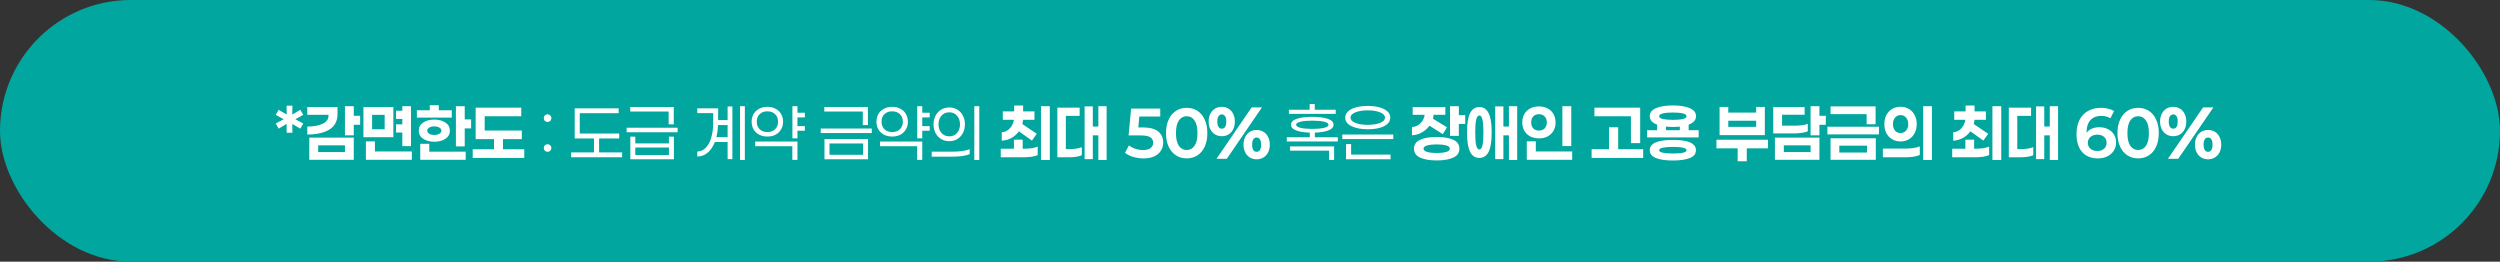 <svg width="793" height="83" viewBox="0 0 793 83" fill="none" xmlns="http://www.w3.org/2000/svg">
<rect x="0" y="0" width="793" height="83" fill="#333333" stroke="none"/>
<rect width="793" height="83" rx="41.5" fill="#01A69F"/>
<path d="M96.2 39.178L95.244 40.8L92.711 39.311L92.755 42.111H90.911L90.933 39.289L88.4 40.8L87.466 39.178L89.977 37.822L87.466 36.422L88.4 34.822L90.933 36.333L90.911 33.511H92.755L92.711 36.333L95.244 34.822L96.2 36.422L93.688 37.822L96.2 39.178ZM112.216 39.578V42.933H109.416V33.689H112.216V36.733H114.238V39.578H112.216ZM107.061 36.133C107.061 38.37 106.201 40.022 104.483 41.089C102.779 42.141 100.446 42.667 97.483 42.667V40.156C99.557 40.126 101.194 39.822 102.394 39.244C103.594 38.652 104.194 37.815 104.194 36.733V36.422H97.483V33.956H107.061V36.133ZM112.216 43.644V50.689H98.105V43.644H112.216ZM109.416 48.244V46.089H100.927V48.244H109.416ZM125.614 42.044V39.444H127.614V37.733H125.614V35.133H127.614V33.689H130.369V46.356H127.614V42.044H125.614ZM115.281 43.511V33.956H124.769V43.511H115.281ZM118.036 36.444V41H122.014V36.444H118.036ZM130.636 50.689H116.058V44.844H118.925V48.044H130.636V50.689ZM132.234 37.311V34.978H136.323V33.378H139.189V34.978H143.3V37.311H132.234ZM149.434 40.733H147.412V46.444H144.612V33.689H147.412V37.867H149.434V40.733ZM137.767 44.956C136.345 44.956 135.167 44.644 134.234 44.022C133.3 43.4 132.834 42.541 132.834 41.444C132.834 40.348 133.3 39.489 134.234 38.867C135.167 38.244 136.345 37.933 137.767 37.933C139.175 37.933 140.345 38.244 141.278 38.867C142.226 39.489 142.7 40.348 142.7 41.444C142.7 42.541 142.226 43.4 141.278 44.022C140.345 44.644 139.175 44.956 137.767 44.956ZM137.767 40.089C137.086 40.089 136.537 40.222 136.123 40.489C135.723 40.741 135.523 41.059 135.523 41.444C135.523 41.844 135.723 42.17 136.123 42.422C136.537 42.674 137.086 42.8 137.767 42.8C138.434 42.8 138.975 42.674 139.389 42.422C139.804 42.17 140.012 41.844 140.012 41.444C140.012 41.059 139.804 40.741 139.389 40.489C138.975 40.222 138.434 40.089 137.767 40.089ZM147.723 48.111V50.689H133.3V45.622H136.167V48.111H147.723ZM166.298 50.089H149.943V47.356H156.698V44.133H150.876V34.156H165.343V36.889H153.743V41.4H165.52V44.133H159.543V47.356H166.298V50.089ZM173.69 38.689C173.35 38.689 173.061 38.578 172.824 38.356C172.601 38.118 172.49 37.822 172.49 37.467C172.49 37.126 172.601 36.844 172.824 36.622C173.061 36.385 173.35 36.267 173.69 36.267C174.031 36.267 174.313 36.385 174.535 36.622C174.772 36.844 174.89 37.126 174.89 37.467C174.89 37.822 174.772 38.118 174.535 38.356C174.313 38.578 174.031 38.689 173.69 38.689ZM173.69 48.156C173.35 48.156 173.061 48.044 172.824 47.822C172.601 47.585 172.49 47.296 172.49 46.956C172.49 46.6 172.601 46.311 172.824 46.089C173.061 45.867 173.35 45.756 173.69 45.756C174.031 45.756 174.313 45.867 174.535 46.089C174.772 46.311 174.89 46.6 174.89 46.956C174.89 47.296 174.772 47.585 174.535 47.822C174.313 48.044 174.031 48.156 173.69 48.156ZM197.342 49.889H181.164V48.333H188.409V43.911H182.298V34.356H196.231V35.911H183.898V42.356H196.409V43.911H190.031V48.333H197.342V49.889ZM199.917 35.378V33.933H213.717V39.444H212.095V35.378H199.917ZM214.94 41.956H198.762V40.511H214.94V41.956ZM213.762 43.356V50.511H199.94V43.356H201.517V45.489H212.184V43.356H213.762ZM212.184 46.8H201.517V49.178H212.184V46.8ZM236.265 50.756H234.732V33.689H236.265V50.756ZM232.31 33.778V50.467H230.799V45.044H226.754C226.191 46.496 225.428 47.63 224.465 48.444C223.517 49.244 222.421 49.644 221.176 49.644V48.067C222.199 48.052 223.087 47.659 223.843 46.889C224.613 46.118 225.199 45.052 225.599 43.689C226.013 42.311 226.221 40.726 226.221 38.933V35.889H221.176V34.356H227.799V38.089H230.799V33.778H232.31ZM230.799 39.667H227.776C227.702 41.059 227.524 42.333 227.243 43.489H230.799V39.667ZM252.952 40H255.307V41.467H252.952V43.889H251.352V33.689H252.952V35.756H255.307V37.244H252.952V40ZM243.418 43.311C242.411 43.311 241.53 43.111 240.774 42.711C240.018 42.296 239.433 41.733 239.018 41.022C238.618 40.296 238.418 39.489 238.418 38.6C238.418 37.711 238.618 36.911 239.018 36.2C239.433 35.474 240.018 34.911 240.774 34.511C241.53 34.096 242.411 33.889 243.418 33.889C244.426 33.889 245.3 34.096 246.041 34.511C246.796 34.911 247.374 35.467 247.774 36.178C248.189 36.889 248.396 37.696 248.396 38.6C248.396 39.504 248.189 40.311 247.774 41.022C247.374 41.733 246.796 42.296 246.041 42.711C245.3 43.111 244.426 43.311 243.418 43.311ZM243.418 35.311C242.411 35.311 241.596 35.607 240.974 36.2C240.352 36.793 240.041 37.593 240.041 38.6C240.041 39.607 240.352 40.407 240.974 41C241.596 41.593 242.411 41.889 243.418 41.889C244.426 41.889 245.241 41.593 245.863 41C246.485 40.393 246.796 39.593 246.796 38.6C246.796 37.607 246.485 36.815 245.863 36.222C245.241 35.615 244.426 35.311 243.418 35.311ZM252.952 44.889V50.711H251.33V46.378H239.552V44.889H252.952ZM273.677 39.667V35.378H261.477V33.933H275.299V39.667H273.677ZM260.344 42.2V40.778H276.522V42.2H260.344ZM261.522 50.511V44.111H275.344V50.511H261.522ZM273.766 45.511H263.122V49.111H273.766V45.511ZM292.542 40H294.897V41.467H292.542V43.889H290.942V33.689H292.542V35.756H294.897V37.244H292.542V40ZM283.008 43.311C282.001 43.311 281.119 43.111 280.364 42.711C279.608 42.296 279.023 41.733 278.608 41.022C278.208 40.296 278.008 39.489 278.008 38.6C278.008 37.711 278.208 36.911 278.608 36.2C279.023 35.474 279.608 34.911 280.364 34.511C281.119 34.096 282.001 33.889 283.008 33.889C284.016 33.889 284.89 34.096 285.63 34.511C286.386 34.911 286.964 35.467 287.364 36.178C287.779 36.889 287.986 37.696 287.986 38.6C287.986 39.504 287.779 40.311 287.364 41.022C286.964 41.733 286.386 42.296 285.63 42.711C284.89 43.111 284.016 43.311 283.008 43.311ZM283.008 35.311C282.001 35.311 281.186 35.607 280.564 36.2C279.942 36.793 279.63 37.593 279.63 38.6C279.63 39.607 279.942 40.407 280.564 41C281.186 41.593 282.001 41.889 283.008 41.889C284.016 41.889 284.83 41.593 285.453 41C286.075 40.393 286.386 39.593 286.386 38.6C286.386 37.607 286.075 36.815 285.453 36.222C284.83 35.615 284.016 35.311 283.008 35.311ZM292.542 44.889V50.711H290.919V46.378H279.142V44.889H292.542ZM309.05 50.756V33.689H310.628V50.756H309.05ZM301.117 34.089C302.065 34.089 302.917 34.319 303.673 34.778C304.428 35.222 305.013 35.852 305.428 36.667C305.858 37.481 306.073 38.407 306.073 39.444C306.073 40.467 305.858 41.385 305.428 42.2C304.998 43.015 304.406 43.652 303.65 44.111C302.91 44.556 302.065 44.778 301.117 44.778C300.154 44.778 299.295 44.556 298.539 44.111C297.784 43.652 297.191 43.022 296.761 42.222C296.332 41.407 296.117 40.481 296.117 39.444C296.117 38.407 296.332 37.481 296.761 36.667C297.191 35.852 297.784 35.222 298.539 34.778C299.295 34.319 300.154 34.089 301.117 34.089ZM301.117 35.622C300.095 35.622 299.265 35.985 298.628 36.711C298.006 37.422 297.695 38.333 297.695 39.444C297.695 40.541 298.006 41.452 298.628 42.178C299.265 42.889 300.095 43.244 301.117 43.244C302.124 43.244 302.939 42.889 303.561 42.178C304.198 41.452 304.517 40.541 304.517 39.444C304.517 38.348 304.198 37.437 303.561 36.711C302.939 35.985 302.124 35.622 301.117 35.622ZM307.584 48.867C307.05 49.133 306.287 49.341 305.295 49.489C304.302 49.622 303.176 49.689 301.917 49.689H295.539V48.111H302.028C303.243 48.111 304.332 48.044 305.295 47.911C306.273 47.763 307.036 47.556 307.584 47.289V48.867ZM323.198 41.644C322.576 42.519 321.798 43.222 320.865 43.756C319.931 44.274 318.894 44.563 317.754 44.622V41.978C318.776 41.874 319.628 41.459 320.309 40.733C320.991 40.007 321.428 39.096 321.62 38H318.087V35.333H321.687V33.467H324.531V35.333H328.131V38H324.509C324.465 38.533 324.383 38.978 324.265 39.333L328.865 42.444L327.331 44.6L323.198 41.644ZM332.998 50.756H330.198V33.689H332.998V50.756ZM324.598 47.178C325.517 47.178 326.376 47.126 327.176 47.022C327.991 46.904 328.65 46.726 329.154 46.489V49.2C328.146 49.659 326.62 49.889 324.576 49.889H317.443V47.178H321.62V44.311H324.398V47.178H324.598ZM351.018 50.756H348.396V42.933H346.64V50.467H344.04V33.756H346.64V40.133H348.396V33.689H351.018V50.756ZM339.374 47.289C340.055 47.289 340.736 47.237 341.418 47.133C342.099 47.03 342.677 46.882 343.151 46.689V49.244C342.677 49.452 342.07 49.615 341.329 49.733C340.588 49.837 339.848 49.889 339.107 49.889H335.396V34.156H342.462V36.756H338.085V47.289H339.374ZM362.521 40.422C364.729 40.422 366.351 40.852 367.388 41.711C368.44 42.57 368.966 43.733 368.966 45.2C368.966 46.133 368.736 46.985 368.277 47.756C367.818 48.511 367.114 49.118 366.166 49.578C365.232 50.022 364.077 50.244 362.699 50.244C361.603 50.244 360.529 50.089 359.477 49.778C358.44 49.467 357.566 49.037 356.855 48.489L358.099 46.111C358.677 46.57 359.358 46.933 360.143 47.2C360.943 47.467 361.766 47.6 362.61 47.6C363.618 47.6 364.395 47.393 364.943 46.978C365.506 46.563 365.788 46 365.788 45.289C365.788 44.519 365.492 43.941 364.899 43.556C364.306 43.156 363.277 42.956 361.81 42.956H357.988L358.788 34.444H368.032V36.956H361.388L361.077 40.422H362.521ZM376.417 50.244C375.157 50.244 374.031 49.926 373.039 49.289C372.046 48.652 371.269 47.733 370.706 46.533C370.143 45.319 369.861 43.882 369.861 42.222C369.861 40.563 370.143 39.133 370.706 37.933C371.269 36.718 372.046 35.793 373.039 35.156C374.031 34.519 375.157 34.2 376.417 34.2C377.691 34.2 378.824 34.519 379.817 35.156C380.809 35.793 381.58 36.718 382.128 37.933C382.691 39.133 382.972 40.563 382.972 42.222C382.972 43.882 382.691 45.319 382.128 46.533C381.58 47.733 380.809 48.652 379.817 49.289C378.824 49.926 377.691 50.244 376.417 50.244ZM376.417 47.578C377.469 47.578 378.298 47.133 378.906 46.244C379.528 45.341 379.839 44 379.839 42.222C379.839 40.444 379.528 39.111 378.906 38.222C378.298 37.319 377.469 36.867 376.417 36.867C375.38 36.867 374.55 37.319 373.928 38.222C373.32 39.111 373.017 40.444 373.017 42.222C373.017 44 373.32 45.341 373.928 46.244C374.55 47.133 375.38 47.578 376.417 47.578ZM387.557 43.2C386.742 43.2 386.016 43.007 385.379 42.622C384.757 42.237 384.268 41.696 383.912 41C383.557 40.289 383.379 39.474 383.379 38.556C383.379 37.622 383.557 36.807 383.912 36.111C384.268 35.4 384.757 34.852 385.379 34.467C386.016 34.081 386.742 33.889 387.557 33.889C388.357 33.889 389.068 34.081 389.69 34.467C390.327 34.852 390.816 35.4 391.157 36.111C391.512 36.807 391.69 37.622 391.69 38.556C391.69 39.489 391.512 40.311 391.157 41.022C390.816 41.718 390.327 42.259 389.69 42.644C389.068 43.015 388.357 43.2 387.557 43.2ZM400.29 34.067L389.134 50.378H385.868L397.023 34.067H400.29ZM387.557 40.822C388.001 40.822 388.349 40.637 388.601 40.267C388.853 39.882 388.979 39.311 388.979 38.556C388.979 37.8 388.853 37.237 388.601 36.867C388.349 36.481 388.001 36.289 387.557 36.289C387.127 36.289 386.779 36.481 386.512 36.867C386.26 37.252 386.134 37.815 386.134 38.556C386.134 39.296 386.26 39.859 386.512 40.244C386.779 40.63 387.127 40.822 387.557 40.822ZM398.601 50.533C397.801 50.533 397.082 50.341 396.445 49.956C395.823 49.57 395.334 49.03 394.979 48.333C394.623 47.622 394.445 46.807 394.445 45.889C394.445 44.97 394.623 44.156 394.979 43.444C395.334 42.733 395.823 42.185 396.445 41.8C397.082 41.415 397.801 41.222 398.601 41.222C399.401 41.222 400.119 41.415 400.757 41.8C401.394 42.185 401.89 42.733 402.245 43.444C402.601 44.156 402.779 44.97 402.779 45.889C402.779 46.807 402.601 47.622 402.245 48.333C401.89 49.03 401.394 49.57 400.757 49.956C400.119 50.341 399.401 50.533 398.601 50.533ZM398.601 48.156C399.045 48.156 399.394 47.97 399.645 47.6C399.897 47.215 400.023 46.644 400.023 45.889C400.023 45.133 399.897 44.57 399.645 44.2C399.394 43.815 399.045 43.622 398.601 43.622C398.157 43.622 397.808 43.815 397.557 44.2C397.305 44.57 397.179 45.133 397.179 45.889C397.179 46.644 397.305 47.215 397.557 47.6C397.808 47.97 398.157 48.156 398.601 48.156ZM408.843 36.111V34.8H415.42V33H417.043V34.8H423.687V36.111H408.843ZM424.354 44.867H408.176V43.533H415.465V42.067C413.613 42.007 412.154 41.77 411.087 41.356C410.035 40.941 409.509 40.341 409.509 39.556C409.509 38.726 410.117 38.104 411.332 37.689C412.546 37.274 414.191 37.067 416.265 37.067C418.339 37.067 419.976 37.274 421.176 37.689C422.391 38.104 422.998 38.726 422.998 39.556C422.998 40.341 422.465 40.941 421.398 41.356C420.346 41.77 418.902 42.007 417.065 42.067V43.533H424.354V44.867ZM411.132 39.578C411.132 40.007 411.606 40.333 412.554 40.556C413.502 40.778 414.739 40.889 416.265 40.889C417.791 40.889 419.028 40.778 419.976 40.556C420.924 40.333 421.398 40.007 421.398 39.578C421.398 39.148 420.924 38.822 419.976 38.6C419.028 38.378 417.791 38.267 416.265 38.267C414.739 38.267 413.502 38.378 412.554 38.6C411.606 38.822 411.132 39.148 411.132 39.578ZM423.176 46.444V50.733H421.576V47.8H409.198V46.444H423.176ZM433.862 33.6C435.181 33.6 436.381 33.741 437.463 34.022C438.544 34.304 439.403 34.726 440.04 35.289C440.677 35.837 440.996 36.511 440.996 37.311C440.996 38.111 440.677 38.793 440.04 39.356C439.403 39.904 438.544 40.319 437.463 40.6C436.381 40.867 435.181 41 433.862 41C431.803 41 430.092 40.681 428.729 40.044C427.381 39.407 426.707 38.496 426.707 37.311C426.707 36.511 427.025 35.837 427.663 35.289C428.3 34.726 429.159 34.304 430.24 34.022C431.337 33.741 432.544 33.6 433.862 33.6ZM433.862 35C432.337 35 431.04 35.207 429.974 35.622C428.922 36.037 428.396 36.6 428.396 37.311C428.396 38.022 428.922 38.585 429.974 39C431.025 39.4 432.322 39.6 433.862 39.6C435.388 39.6 436.677 39.4 437.729 39C438.781 38.585 439.307 38.022 439.307 37.311C439.307 36.6 438.781 36.037 437.729 35.622C436.677 35.207 435.388 35 433.862 35ZM425.774 44.111V42.667H441.951V44.111H425.774ZM441.085 49.044V50.511H426.951V45.689H428.574V49.044H441.085ZM464.766 39.311H462.744V43.089H459.944V33.689H462.744V36.511H464.766V39.311ZM453.432 39.867C452.795 40.741 451.995 41.452 451.032 42C450.084 42.548 449.032 42.852 447.877 42.911V40.311C448.973 40.222 449.884 39.807 450.61 39.067C451.336 38.326 451.766 37.444 451.899 36.422H448.099V33.956H458.455V36.422H454.744C454.729 36.718 454.662 37.133 454.544 37.667L458.988 40.378L457.655 42.556L453.432 39.867ZM455.721 43.444C457.914 43.444 459.662 43.741 460.966 44.333C462.27 44.926 462.921 45.867 462.921 47.156C462.921 48.459 462.27 49.407 460.966 50C459.662 50.593 457.914 50.889 455.721 50.889C453.544 50.889 451.795 50.593 450.477 50C449.173 49.407 448.521 48.459 448.521 47.156C448.521 45.867 449.173 44.926 450.477 44.333C451.795 43.741 453.544 43.444 455.721 43.444ZM455.721 48.533C456.966 48.533 457.973 48.422 458.744 48.2C459.514 47.963 459.899 47.615 459.899 47.156C459.899 46.696 459.514 46.356 458.744 46.133C457.973 45.911 456.966 45.8 455.721 45.8C454.477 45.8 453.47 45.911 452.699 46.133C451.929 46.356 451.544 46.696 451.544 47.156C451.544 47.615 451.929 47.963 452.699 48.2C453.47 48.422 454.477 48.533 455.721 48.533ZM481.252 50.756H478.63V42.933H476.875V50.467H474.275V33.756H476.875V40.133H478.63V33.689H481.252V50.756ZM469.252 33.956C470.556 33.956 471.534 34.6 472.186 35.889C472.838 37.178 473.163 39.222 473.163 42.022C473.163 44.837 472.838 46.889 472.186 48.178C471.534 49.452 470.556 50.089 469.252 50.089C467.949 50.089 466.971 49.452 466.319 48.178C465.667 46.889 465.341 44.837 465.341 42.022C465.341 39.222 465.667 37.178 466.319 35.889C466.971 34.6 467.949 33.956 469.252 33.956ZM469.252 47.422C469.697 47.422 470.023 46.993 470.23 46.133C470.438 45.259 470.541 43.889 470.541 42.022C470.541 40.156 470.438 38.793 470.23 37.933C470.023 37.059 469.697 36.622 469.252 36.622C468.793 36.622 468.46 37.059 468.252 37.933C468.045 38.793 467.941 40.156 467.941 42.022C467.941 43.889 468.045 45.259 468.252 46.133C468.46 46.993 468.793 47.422 469.252 47.422ZM495.583 46.333V33.689H498.406V46.333H495.583ZM488.161 33.756C489.213 33.756 490.131 33.97 490.917 34.4C491.717 34.815 492.331 35.407 492.761 36.178C493.206 36.948 493.428 37.83 493.428 38.822C493.428 39.83 493.206 40.718 492.761 41.489C492.331 42.244 491.717 42.837 490.917 43.267C490.131 43.681 489.213 43.889 488.161 43.889C487.109 43.889 486.183 43.681 485.383 43.267C484.583 42.837 483.961 42.244 483.517 41.489C483.087 40.718 482.872 39.83 482.872 38.822C482.872 37.83 483.087 36.948 483.517 36.178C483.961 35.407 484.583 34.815 485.383 34.4C486.183 33.97 487.109 33.756 488.161 33.756ZM488.161 36.222C487.42 36.222 486.82 36.452 486.361 36.911C485.917 37.37 485.694 38.007 485.694 38.822C485.694 39.637 485.917 40.274 486.361 40.733C486.82 41.193 487.42 41.422 488.161 41.422C488.902 41.422 489.502 41.193 489.961 40.733C490.42 40.259 490.65 39.622 490.65 38.822C490.65 38.022 490.42 37.393 489.961 36.933C489.502 36.459 488.902 36.222 488.161 36.222ZM498.694 48.044V50.689H484.294V44.822H487.161V48.044H498.694ZM505.753 36.889V34.156H520.264V45.4H517.331V36.889H505.753ZM521.22 50.089H504.864V47.333H510.376V40.378H513.287V47.333H521.22V50.089ZM538.818 43.578H522.462V41.289H525.64V39.533C524.084 38.956 523.307 38.067 523.307 36.867C523.307 35.711 523.973 34.852 525.307 34.289C526.64 33.726 528.418 33.444 530.64 33.444C532.847 33.444 534.618 33.726 535.951 34.289C537.299 34.852 537.973 35.711 537.973 36.867C537.973 38.067 537.195 38.956 535.64 39.533V41.289H538.818V43.578ZM530.64 35.689C529.307 35.689 528.247 35.785 527.462 35.978C526.677 36.17 526.284 36.467 526.284 36.867C526.284 37.267 526.677 37.563 527.462 37.756C528.247 37.933 529.307 38.022 530.64 38.022C531.973 38.022 533.025 37.933 533.795 37.756C534.581 37.563 534.973 37.267 534.973 36.867C534.973 36.467 534.581 36.17 533.795 35.978C533.025 35.785 531.973 35.689 530.64 35.689ZM532.84 41.289V40.156C532.292 40.23 531.558 40.267 530.64 40.267C529.736 40.267 529.003 40.23 528.44 40.156V41.289H532.84ZM530.64 44.378C535.514 44.378 537.951 45.467 537.951 47.644C537.951 48.8 537.299 49.63 535.995 50.133C534.692 50.652 532.907 50.911 530.64 50.911C528.373 50.911 526.581 50.652 525.262 50.133C523.958 49.615 523.307 48.785 523.307 47.644C523.307 45.467 525.751 44.378 530.64 44.378ZM530.64 48.689C533.529 48.689 534.973 48.341 534.973 47.644C534.973 46.948 533.529 46.6 530.64 46.6C529.307 46.6 528.247 46.681 527.462 46.844C526.677 47.007 526.284 47.274 526.284 47.644C526.284 48.015 526.677 48.282 527.462 48.444C528.247 48.607 529.307 48.689 530.64 48.689ZM545.454 42.867V33.911H548.21V35.711H557.054V33.911H559.81V42.867H545.454ZM557.054 38.289H548.21V40.244H557.054V38.289ZM554.076 47.044V51.156H551.188V47.044H544.454V44.333H560.81V47.044H554.076ZM577.119 39.578V42.933H574.319V33.689H577.119V36.733H579.141V39.578H577.119ZM573.43 41.667C572.985 41.859 572.378 42.015 571.607 42.133C570.837 42.252 570.015 42.311 569.141 42.311H562.474V33.956H572.43V36.4H565.274V39.867H569.274C570.119 39.867 570.904 39.815 571.63 39.711C572.37 39.607 572.97 39.459 573.43 39.267V41.667ZM577.119 43.644V50.689H563.007V43.644H577.119ZM574.319 48.244V46.089H565.83V48.244H574.319ZM592.094 39.422V36.2H580.65V33.756H594.938V39.422H592.094ZM579.65 42.622V40.2H596.005V42.622H579.65ZM580.65 50.689V43.867H595.005V50.689H580.65ZM592.205 46.2H583.427V48.378H592.205V46.2ZM610.025 50.756V33.689H612.803V50.756H610.025ZM602.869 33.867C603.847 33.867 604.721 34.096 605.492 34.556C606.277 35.015 606.884 35.659 607.314 36.489C607.758 37.319 607.981 38.274 607.981 39.356C607.981 40.437 607.758 41.4 607.314 42.244C606.884 43.074 606.277 43.718 605.492 44.178C604.721 44.637 603.847 44.867 602.869 44.867C601.877 44.867 600.988 44.637 600.203 44.178C599.418 43.718 598.803 43.074 598.358 42.244C597.929 41.4 597.714 40.437 597.714 39.356C597.714 38.274 597.929 37.319 598.358 36.489C598.803 35.659 599.418 35.015 600.203 34.556C600.988 34.096 601.877 33.867 602.869 33.867ZM602.869 36.511C602.129 36.511 601.536 36.785 601.092 37.333C600.662 37.867 600.447 38.541 600.447 39.356C600.447 40.2 600.662 40.889 601.092 41.422C601.536 41.941 602.129 42.2 602.869 42.2C603.595 42.2 604.181 41.933 604.625 41.4C605.069 40.867 605.292 40.185 605.292 39.356C605.292 38.541 605.069 37.867 604.625 37.333C604.181 36.785 603.595 36.511 602.869 36.511ZM608.958 49.156C608.455 49.393 607.788 49.578 606.958 49.711C606.129 49.83 605.24 49.889 604.292 49.889H597.247V47.133H604.403C605.306 47.133 606.158 47.074 606.958 46.956C607.773 46.837 608.44 46.659 608.958 46.422V49.156ZM624.995 41.644C624.373 42.519 623.595 43.222 622.662 43.756C621.728 44.274 620.691 44.563 619.551 44.622V41.978C620.573 41.874 621.425 41.459 622.106 40.733C622.788 40.007 623.225 39.096 623.417 38H619.884V35.333H623.484V33.467H626.328V35.333H629.928V38H626.306C626.262 38.533 626.18 38.978 626.062 39.333L630.662 42.444L629.128 44.6L624.995 41.644ZM634.795 50.756H631.995V33.689H634.795V50.756ZM626.395 47.178C627.313 47.178 628.173 47.126 628.973 47.022C629.788 46.904 630.447 46.726 630.951 46.489V49.2C629.943 49.659 628.417 49.889 626.373 49.889H619.239V47.178H623.417V44.311H626.195V47.178H626.395ZM652.815 50.756H650.193V42.933H648.437V50.467H645.837V33.756H648.437V40.133H650.193V33.689H652.815V50.756ZM641.17 47.289C641.852 47.289 642.533 47.237 643.215 47.133C643.896 47.03 644.474 46.882 644.948 46.689V49.244C644.474 49.452 643.867 49.615 643.126 49.733C642.385 49.837 641.644 49.889 640.904 49.889H637.193V34.156H644.259V36.756H639.882V47.289H641.17ZM665.918 40.356C666.926 40.356 667.829 40.556 668.629 40.956C669.444 41.356 670.081 41.919 670.54 42.644C671 43.37 671.229 44.207 671.229 45.156C671.229 46.163 670.977 47.052 670.474 47.822C669.97 48.593 669.281 49.193 668.407 49.622C667.548 50.037 666.577 50.244 665.496 50.244C663.348 50.244 661.674 49.578 660.474 48.244C659.274 46.896 658.674 44.985 658.674 42.511C658.674 40.763 658.992 39.267 659.629 38.022C660.281 36.763 661.185 35.815 662.34 35.178C663.511 34.526 664.866 34.2 666.407 34.2C667.207 34.2 667.97 34.289 668.696 34.467C669.422 34.644 670.051 34.896 670.585 35.222L669.407 37.533C668.651 37.015 667.674 36.756 666.474 36.756C665.244 36.756 664.229 37.089 663.429 37.756C662.644 38.422 662.155 39.393 661.963 40.667C661.889 41.17 661.859 41.652 661.874 42.111C662.289 41.533 662.844 41.096 663.54 40.8C664.237 40.504 665.029 40.356 665.918 40.356ZM665.318 47.889C666.177 47.889 666.874 47.659 667.407 47.2C667.94 46.726 668.207 46.096 668.207 45.311C668.207 44.511 667.94 43.882 667.407 43.422C666.874 42.948 666.155 42.711 665.251 42.711C664.377 42.711 663.659 42.956 663.096 43.444C662.533 43.933 662.251 44.556 662.251 45.311C662.251 46.052 662.526 46.667 663.074 47.156C663.622 47.644 664.37 47.889 665.318 47.889ZM678.214 50.244C676.954 50.244 675.828 49.926 674.836 49.289C673.843 48.652 673.065 47.733 672.502 46.533C671.939 45.319 671.658 43.882 671.658 42.222C671.658 40.563 671.939 39.133 672.502 37.933C673.065 36.718 673.843 35.793 674.836 35.156C675.828 34.519 676.954 34.2 678.214 34.2C679.488 34.2 680.621 34.519 681.614 35.156C682.606 35.793 683.377 36.718 683.925 37.933C684.488 39.133 684.769 40.563 684.769 42.222C684.769 43.882 684.488 45.319 683.925 46.533C683.377 47.733 682.606 48.652 681.614 49.289C680.621 49.926 679.488 50.244 678.214 50.244ZM678.214 47.578C679.265 47.578 680.095 47.133 680.702 46.244C681.325 45.341 681.636 44 681.636 42.222C681.636 40.444 681.325 39.111 680.702 38.222C680.095 37.319 679.265 36.867 678.214 36.867C677.177 36.867 676.347 37.319 675.725 38.222C675.117 39.111 674.814 40.444 674.814 42.222C674.814 44 675.117 45.341 675.725 46.244C676.347 47.133 677.177 47.578 678.214 47.578ZM689.353 43.2C688.539 43.2 687.813 43.007 687.176 42.622C686.553 42.237 686.064 41.696 685.709 41C685.353 40.289 685.176 39.474 685.176 38.556C685.176 37.622 685.353 36.807 685.709 36.111C686.064 35.4 686.553 34.852 687.176 34.467C687.813 34.081 688.539 33.889 689.353 33.889C690.153 33.889 690.864 34.081 691.487 34.467C692.124 34.852 692.613 35.4 692.953 36.111C693.309 36.807 693.487 37.622 693.487 38.556C693.487 39.489 693.309 40.311 692.953 41.022C692.613 41.718 692.124 42.259 691.487 42.644C690.864 43.015 690.153 43.2 689.353 43.2ZM702.087 34.067L690.931 50.378H687.664L698.82 34.067H702.087ZM689.353 40.822C689.798 40.822 690.146 40.637 690.398 40.267C690.65 39.882 690.776 39.311 690.776 38.556C690.776 37.8 690.65 37.237 690.398 36.867C690.146 36.481 689.798 36.289 689.353 36.289C688.924 36.289 688.576 36.481 688.309 36.867C688.057 37.252 687.931 37.815 687.931 38.556C687.931 39.296 688.057 39.859 688.309 40.244C688.576 40.63 688.924 40.822 689.353 40.822ZM700.398 50.533C699.598 50.533 698.879 50.341 698.242 49.956C697.62 49.57 697.131 49.03 696.776 48.333C696.42 47.622 696.242 46.807 696.242 45.889C696.242 44.97 696.42 44.156 696.776 43.444C697.131 42.733 697.62 42.185 698.242 41.8C698.879 41.415 699.598 41.222 700.398 41.222C701.198 41.222 701.916 41.415 702.553 41.8C703.19 42.185 703.687 42.733 704.042 43.444C704.398 44.156 704.576 44.97 704.576 45.889C704.576 46.807 704.398 47.622 704.042 48.333C703.687 49.03 703.19 49.57 702.553 49.956C701.916 50.341 701.198 50.533 700.398 50.533ZM700.398 48.156C700.842 48.156 701.19 47.97 701.442 47.6C701.694 47.215 701.82 46.644 701.82 45.889C701.82 45.133 701.694 44.57 701.442 44.2C701.19 43.815 700.842 43.622 700.398 43.622C699.953 43.622 699.605 43.815 699.353 44.2C699.102 44.57 698.976 45.133 698.976 45.889C698.976 46.644 699.102 47.215 699.353 47.6C699.605 47.97 699.953 48.156 700.398 48.156Z" fill="white"/>
</svg>
